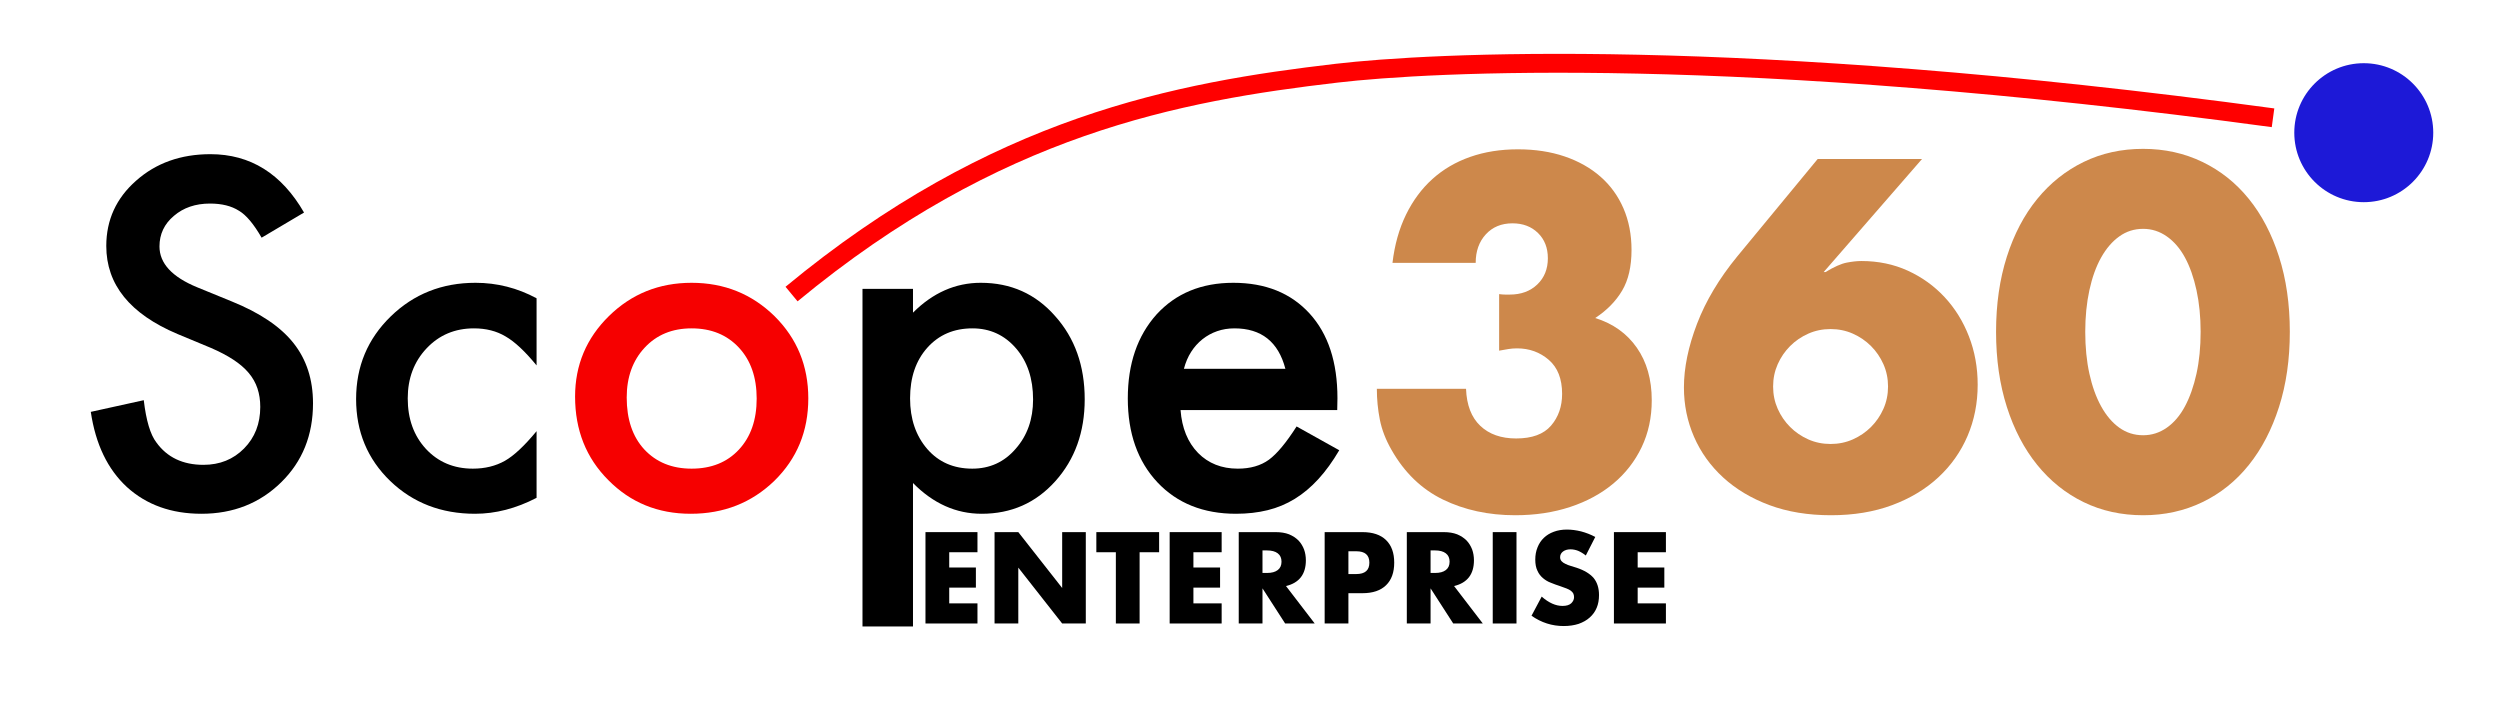 <?xml version="1.0" encoding="UTF-8" standalone="no"?>
<!DOCTYPE svg PUBLIC "-//W3C//DTD SVG 1.1//EN" "http://www.w3.org/Graphics/SVG/1.1/DTD/svg11.dtd">
<svg width="100%" height="100%" viewBox="0 0 1191 341" version="1.1" xmlns="http://www.w3.org/2000/svg" xmlns:xlink="http://www.w3.org/1999/xlink" xml:space="preserve" xmlns:serif="http://www.serif.com/" style="fill-rule:evenodd;clip-rule:evenodd;stroke-linejoin:round;stroke-miterlimit:1.5;">
    <g transform="matrix(4.811,0,0,4.811,-1881.46,-982.189)">
        <g id="Layer-5" serif:id="Layer 5">
            <g transform="matrix(12,0,0,12,481.77,265.895)">
                <path d="M0.508,-0.588L0.275,-0.588L0.275,-0.462L0.495,-0.462L0.495,-0.296L0.275,-0.296L0.275,-0.166L0.508,-0.166L0.508,-0L0.079,-0L0.079,-0.754L0.508,-0.754L0.508,-0.588Z" style="fill-rule:nonzero;"/>
            </g>
            <g transform="matrix(12,0,0,12,488.61,265.895)">
                <path d="M0.079,-0L0.079,-0.754L0.275,-0.754L0.637,-0.293L0.637,-0.754L0.832,-0.754L0.832,-0L0.637,-0L0.275,-0.461L0.275,-0L0.079,-0Z" style="fill-rule:nonzero;"/>
            </g>
            <g transform="matrix(12,0,0,12,499.542,265.895)">
                <path d="M0.365,-0.588L0.365,-0L0.169,-0L0.169,-0.588L0.008,-0.588L0.008,-0.754L0.526,-0.754L0.526,-0.588L0.365,-0.588Z" style="fill-rule:nonzero;"/>
            </g>
            <g transform="matrix(12,0,0,12,505.95,265.895)">
                <path d="M0.508,-0.588L0.275,-0.588L0.275,-0.462L0.495,-0.462L0.495,-0.296L0.275,-0.296L0.275,-0.166L0.508,-0.166L0.508,-0L0.079,-0L0.079,-0.754L0.508,-0.754L0.508,-0.588Z" style="fill-rule:nonzero;"/>
            </g>
            <g transform="matrix(12,0,0,12,512.79,265.895)">
                <path d="M0.275,-0.417L0.312,-0.417C0.351,-0.417 0.38,-0.425 0.401,-0.441C0.422,-0.457 0.432,-0.48 0.432,-0.51C0.432,-0.54 0.422,-0.563 0.401,-0.579C0.38,-0.595 0.351,-0.603 0.312,-0.603L0.275,-0.603L0.275,-0.417ZM0.706,-0L0.462,-0L0.275,-0.29L0.275,-0L0.079,-0L0.079,-0.754L0.384,-0.754C0.426,-0.754 0.463,-0.748 0.494,-0.736C0.525,-0.723 0.551,-0.706 0.572,-0.685C0.592,-0.664 0.607,-0.639 0.618,-0.611C0.628,-0.583 0.633,-0.553 0.633,-0.521C0.633,-0.464 0.619,-0.417 0.592,-0.382C0.564,-0.346 0.523,-0.322 0.469,-0.309L0.706,-0Z" style="fill-rule:nonzero;"/>
            </g>
            <g transform="matrix(12,0,0,12,521.298,265.895)">
                <path d="M0.275,-0.408L0.34,-0.408C0.412,-0.408 0.448,-0.439 0.448,-0.502C0.448,-0.565 0.412,-0.596 0.34,-0.596L0.275,-0.596L0.275,-0.408ZM0.275,-0L0.079,-0L0.079,-0.754L0.391,-0.754C0.476,-0.754 0.541,-0.732 0.586,-0.688C0.631,-0.644 0.653,-0.582 0.653,-0.502C0.653,-0.422 0.631,-0.36 0.586,-0.316C0.541,-0.272 0.476,-0.25 0.391,-0.25L0.275,-0.25L0.275,-0Z" style="fill-rule:nonzero;"/>
            </g>
            <g transform="matrix(12,0,0,12,529.434,265.895)">
                <path d="M0.275,-0.417L0.312,-0.417C0.351,-0.417 0.38,-0.425 0.401,-0.441C0.422,-0.457 0.432,-0.48 0.432,-0.51C0.432,-0.54 0.422,-0.563 0.401,-0.579C0.38,-0.595 0.351,-0.603 0.312,-0.603L0.275,-0.603L0.275,-0.417ZM0.706,-0L0.462,-0L0.275,-0.29L0.275,-0L0.079,-0L0.079,-0.754L0.384,-0.754C0.426,-0.754 0.463,-0.748 0.494,-0.736C0.525,-0.723 0.551,-0.706 0.572,-0.685C0.592,-0.664 0.607,-0.639 0.618,-0.611C0.628,-0.583 0.633,-0.553 0.633,-0.521C0.633,-0.464 0.619,-0.417 0.592,-0.382C0.564,-0.346 0.523,-0.322 0.469,-0.309L0.706,-0Z" style="fill-rule:nonzero;"/>
            </g>
            <g transform="matrix(12,0,0,12,537.942,265.895)">
                <rect x="0.079" y="-0.754" width="0.196" height="0.754" style="fill-rule:nonzero;"/>
            </g>
            <g transform="matrix(12,0,0,12,542.19,265.895)">
                <path d="M0.493,-0.561C0.472,-0.578 0.45,-0.591 0.429,-0.6C0.408,-0.608 0.387,-0.612 0.367,-0.612C0.342,-0.612 0.321,-0.606 0.305,-0.594C0.289,-0.582 0.281,-0.566 0.281,-0.547C0.281,-0.534 0.285,-0.523 0.293,-0.514C0.301,-0.505 0.312,-0.498 0.325,-0.492C0.338,-0.485 0.352,-0.48 0.369,-0.475C0.385,-0.47 0.401,-0.465 0.417,-0.46C0.481,-0.439 0.528,-0.41 0.558,-0.375C0.587,-0.339 0.602,-0.292 0.602,-0.235C0.602,-0.196 0.596,-0.161 0.583,-0.13C0.57,-0.099 0.551,-0.072 0.526,-0.05C0.501,-0.027 0.47,-0.01 0.434,0.003C0.397,0.015 0.356,0.021 0.31,0.021C0.215,0.021 0.126,-0.007 0.045,-0.064L0.129,-0.222C0.158,-0.196 0.187,-0.177 0.216,-0.164C0.245,-0.151 0.273,-0.145 0.301,-0.145C0.333,-0.145 0.357,-0.152 0.373,-0.167C0.388,-0.182 0.396,-0.198 0.396,-0.217C0.396,-0.228 0.394,-0.238 0.39,-0.247C0.386,-0.255 0.379,-0.263 0.37,-0.27C0.361,-0.277 0.349,-0.283 0.334,-0.289C0.319,-0.295 0.3,-0.302 0.279,-0.309C0.254,-0.317 0.229,-0.326 0.205,-0.336C0.18,-0.345 0.159,-0.358 0.14,-0.374C0.121,-0.39 0.105,-0.41 0.094,-0.435C0.082,-0.459 0.076,-0.49 0.076,-0.527C0.076,-0.564 0.082,-0.598 0.095,-0.629C0.107,-0.659 0.124,-0.685 0.147,-0.707C0.169,-0.728 0.196,-0.745 0.229,-0.757C0.261,-0.769 0.297,-0.775 0.337,-0.775C0.374,-0.775 0.413,-0.77 0.454,-0.76C0.495,-0.749 0.534,-0.734 0.571,-0.714L0.493,-0.561Z" style="fill-rule:nonzero;"/>
            </g>
            <g transform="matrix(12,0,0,12,549.942,265.895)">
                <path d="M0.508,-0.588L0.275,-0.588L0.275,-0.462L0.495,-0.462L0.495,-0.296L0.275,-0.296L0.275,-0.166L0.508,-0.166L0.508,-0L0.079,-0L0.079,-0.754L0.508,-0.754L0.508,-0.588Z" style="fill-rule:nonzero;"/>
            </g>
        </g>
    </g>
    <g id="Layer-4" serif:id="Layer 4">
        <path d="M377.091,140.09C474.495,59.502 561.151,43.719 636.812,34.868C680.397,29.769 827.289,21.435 1082.87,56.111" style="fill:none;stroke:rgb(255,0,0);stroke-width:9px;"/>
    </g>
    <g id="Layer-3" serif:id="Layer 3">
        <path d="M1093,63.214C1093,44.931 1107.82,30.109 1126.1,30.109C1144.38,30.109 1159.2,44.931 1159.2,63.214C1159.2,81.497 1144.38,96.318 1126.1,96.318C1107.82,96.318 1093,81.497 1093,63.214Z" style="fill:rgb(29,25,215);"/>
    </g>
    <g id="Layer-1" serif:id="Layer 1">
        <g>
            <path d="M714.186,140.119C715.354,140.265 716.339,140.338 717.142,140.338L719.223,140.338C724.625,140.338 729.005,138.732 732.363,135.52C735.721,132.308 737.4,128.147 737.4,123.037C737.4,118.073 735.83,114.058 732.691,110.992C729.552,107.926 725.501,106.393 720.537,106.393C715.281,106.393 711.047,108.145 707.835,111.649C704.623,115.153 703.017,119.679 703.017,125.227L663.378,125.227C664.4,116.613 666.553,108.948 669.838,102.232C673.123,95.516 677.321,89.859 682.431,85.26C687.541,80.661 693.527,77.157 700.389,74.748C707.251,72.339 714.843,71.134 723.165,71.134C731.341,71.134 738.75,72.266 745.393,74.529C752.036,76.792 757.73,80.004 762.475,84.165C767.22,88.326 770.87,93.363 773.425,99.276C775.98,105.189 777.258,111.795 777.258,119.095C777.258,126.979 775.761,133.44 772.768,138.477C769.775,143.514 765.505,147.857 759.957,151.507C768.425,154.135 775.031,158.844 779.776,165.633C784.521,172.422 786.894,180.78 786.894,190.708C786.894,198.884 785.288,206.33 782.076,213.046C778.864,219.762 774.374,225.529 768.607,230.347C762.84,235.165 755.978,238.888 748.021,241.516C740.064,244.144 731.341,245.458 721.851,245.458C709.149,245.458 697.688,242.976 687.468,238.012C677.248,233.048 669.072,225.164 662.94,214.36C660.166,209.542 658.304,204.724 657.355,199.906C656.406,195.088 655.932,190.197 655.932,185.233L698.418,185.233C698.71,192.971 700.973,198.848 705.207,202.863C709.441,206.878 715.135,208.885 722.289,208.885C729.881,208.885 735.429,206.841 738.933,202.753C742.437,198.665 744.189,193.628 744.189,187.642C744.189,180.488 742.072,175.086 737.838,171.436C733.604,167.786 728.567,165.961 722.727,165.961C721.267,165.961 719.88,166.071 718.566,166.29C717.252,166.509 715.792,166.764 714.186,167.056L714.186,140.119Z" style="fill:rgb(205,136,75);"/>
            <path d="M915.666,75.733L868.8,129.607L869.676,129.607C873.764,127.125 877.122,125.629 879.75,125.118C882.378,124.607 884.714,124.351 886.758,124.351C894.788,124.351 902.161,125.884 908.877,128.95C915.593,132.016 921.433,136.214 926.397,141.543C931.361,146.872 935.23,153.113 938.004,160.267C940.778,167.421 942.165,175.086 942.165,183.262C942.165,192.022 940.559,200.162 937.347,207.681C934.135,215.2 929.499,221.77 923.44,227.391C917.381,233.012 910.045,237.428 901.431,240.64C892.817,243.852 883.108,245.458 872.304,245.458C861.354,245.458 851.572,243.852 842.958,240.64C834.344,237.428 827.007,233.048 820.948,227.5C814.889,221.952 810.254,215.492 807.042,208.119C803.83,200.746 802.224,192.898 802.224,184.576C802.224,175.232 804.304,165.122 808.465,154.245C812.626,143.368 819.014,132.673 827.628,122.161L865.953,75.733L915.666,75.733ZM844.71,184.138C844.71,187.934 845.44,191.475 846.9,194.76C848.36,198.045 850.331,200.928 852.813,203.41C855.295,205.892 858.178,207.863 861.463,209.323C864.748,210.783 868.289,211.513 872.085,211.513C875.881,211.513 879.421,210.783 882.706,209.323C885.991,207.863 888.875,205.892 891.357,203.41C893.839,200.928 895.81,198.045 897.27,194.76C898.73,191.475 899.46,187.934 899.46,184.138C899.46,180.342 898.73,176.802 897.27,173.517C895.81,170.232 893.839,167.348 891.357,164.866C888.875,162.384 885.991,160.413 882.706,158.953C879.421,157.493 875.881,156.763 872.085,156.763C868.289,156.763 864.748,157.493 861.463,158.953C858.178,160.413 855.295,162.384 852.813,164.866C850.331,167.348 848.36,170.232 846.9,173.517C845.44,176.802 844.71,180.342 844.71,184.138Z" style="fill:rgb(205,136,75);"/>
            <path d="M993.411,158.077C993.411,165.377 994.068,172.02 995.382,178.006C996.696,183.992 998.557,189.175 1000.97,193.555C1003.38,197.935 1006.26,201.33 1009.62,203.739C1012.97,206.148 1016.77,207.352 1021,207.352C1025.09,207.352 1028.85,206.148 1032.28,203.739C1035.71,201.33 1038.6,197.935 1040.93,193.555C1043.27,189.175 1045.09,183.992 1046.41,178.006C1047.72,172.02 1048.38,165.377 1048.38,158.077C1048.38,150.923 1047.72,144.317 1046.41,138.258C1045.09,132.199 1043.27,127.016 1040.93,122.709C1038.6,118.402 1035.71,115.044 1032.28,112.635C1028.85,110.226 1025.09,109.021 1021,109.021C1016.77,109.021 1012.97,110.226 1009.62,112.635C1006.26,115.044 1003.38,118.402 1000.97,122.709C998.557,127.016 996.696,132.199 995.382,138.258C994.068,144.317 993.411,150.923 993.411,158.077ZM950.925,158.077C950.925,144.937 952.64,133.002 956.071,122.271C959.502,111.54 964.32,102.378 970.525,94.786C976.73,87.194 984.103,81.318 992.644,77.157C1001.19,72.996 1010.64,70.915 1021,70.915C1031.22,70.915 1040.64,72.996 1049.26,77.157C1057.87,81.318 1065.24,87.194 1071.37,94.786C1077.51,102.378 1082.29,111.54 1085.72,122.271C1089.15,133.002 1090.87,144.937 1090.87,158.077C1090.87,171.217 1089.15,183.153 1085.72,193.884C1082.29,204.615 1077.51,213.813 1071.37,221.478C1065.24,229.143 1057.87,235.056 1049.26,239.217C1040.64,243.378 1031.22,245.458 1021,245.458C1010.64,245.458 1001.19,243.378 992.644,239.217C984.103,235.056 976.73,229.143 970.525,221.478C964.32,213.813 959.502,204.615 956.071,193.884C952.64,183.153 950.925,171.217 950.925,158.077Z" style="fill:rgb(205,136,75);"/>
        </g>
        <g>
            <path d="M144.84,101.255L124.63,113.232C120.852,106.673 117.252,102.396 113.83,100.4C110.265,98.118 105.667,96.978 100.035,96.978C93.12,96.978 87.382,98.938 82.819,102.859C78.257,106.709 75.975,111.556 75.975,117.402C75.975,125.458 81.964,131.945 93.94,136.864L110.408,143.601C123.81,149.019 133.612,155.631 139.815,163.437C146.017,171.243 149.118,180.814 149.118,192.149C149.118,207.333 144.056,219.88 133.933,229.789C123.739,239.77 111.085,244.76 95.972,244.76C81.643,244.76 69.809,240.518 60.47,232.035C51.274,223.552 45.535,211.611 43.254,196.212L68.49,190.652C69.631,200.347 71.627,207.048 74.478,210.755C79.611,217.884 87.096,221.448 96.934,221.448C104.705,221.448 111.156,218.846 116.289,213.642C121.422,208.438 123.988,201.844 123.988,193.86C123.988,190.652 123.543,187.711 122.652,185.038C121.761,182.364 120.37,179.905 118.481,177.659C116.592,175.414 114.151,173.311 111.156,171.35C108.162,169.39 104.598,167.518 100.463,165.736L84.53,159.106C61.931,149.553 50.632,135.581 50.632,117.188C50.632,104.784 55.373,94.411 64.854,86.071C74.336,77.658 86.134,73.452 100.249,73.452C119.283,73.452 134.147,82.72 144.84,101.255Z"/>
            <path d="M255.624,142.104L255.624,174.077C250.134,167.376 245.215,162.778 240.867,160.282C236.589,157.716 231.564,156.433 225.789,156.433C216.735,156.433 209.214,159.605 203.226,165.95C197.238,172.295 194.244,180.243 194.244,189.796C194.244,199.563 197.131,207.583 202.905,213.856C208.751,220.13 216.201,223.266 225.255,223.266C231.029,223.266 236.126,222.019 240.546,219.524C244.823,217.1 249.849,212.395 255.624,205.408L255.624,237.168C245.857,242.229 236.09,244.76 226.324,244.76C210.213,244.76 196.739,239.556 185.903,229.148C175.067,218.668 169.649,205.658 169.649,190.117C169.649,174.576 175.138,161.459 186.117,150.765C197.095,140.072 210.569,134.725 226.538,134.725C236.803,134.725 246.499,137.185 255.624,142.104Z"/>
        </g>
        <g>
            <path d="M273.97,188.941C273.97,173.899 279.353,161.102 290.117,150.552C300.882,140.001 313.999,134.725 329.469,134.725C345.01,134.725 358.198,140.036 369.034,150.658C379.728,161.281 385.074,174.326 385.074,189.796C385.074,205.408 379.692,218.49 368.927,229.041C358.091,239.52 344.796,244.76 329.041,244.76C313.429,244.76 300.347,239.413 289.796,228.72C279.246,218.169 273.97,204.909 273.97,188.941ZM298.565,189.368C298.565,199.777 301.345,208.01 306.906,214.07C312.609,220.201 320.13,223.266 329.469,223.266C338.879,223.266 346.4,220.237 352.032,214.177C357.664,208.117 360.48,200.026 360.48,189.903C360.48,179.78 357.664,171.689 352.032,165.629C346.329,159.498 338.808,156.433 329.469,156.433C320.273,156.433 312.823,159.498 307.12,165.629C301.417,171.76 298.565,179.673 298.565,189.368Z" style="fill:rgb(246,0,0);"/>
        </g>
        <g>
            <path d="M434.949,298.441L410.889,298.441L410.889,137.613L434.949,137.613L434.949,148.948C444.431,139.466 455.195,134.725 467.243,134.725C481.572,134.725 493.371,140.001 502.638,150.552C512.048,161.031 516.754,174.255 516.754,190.224C516.754,205.836 512.084,218.846 502.745,229.255C493.478,239.592 481.786,244.76 467.671,244.76C455.481,244.76 444.573,239.877 434.949,230.11L434.949,298.441ZM492.159,190.331C492.159,180.35 489.45,172.223 484.032,165.95C478.543,159.605 471.628,156.433 463.287,156.433C454.447,156.433 447.282,159.498 441.793,165.629C436.304,171.76 433.559,179.816 433.559,189.796C433.559,199.563 436.304,207.618 441.793,213.963C447.211,220.165 454.34,223.266 463.18,223.266C471.521,223.266 478.4,220.13 483.818,213.856C489.379,207.583 492.159,199.741 492.159,190.331Z"/>
            <path d="M637.054,195.357L562.414,195.357C563.056,203.911 565.836,210.719 570.755,215.781C575.674,220.771 581.983,223.266 589.682,223.266C595.671,223.266 600.625,221.841 604.546,218.989C608.396,216.137 612.78,210.862 617.699,203.163L638.016,214.498C634.88,219.844 631.565,224.425 628.071,228.239C624.578,232.053 620.836,235.189 616.843,237.649C612.851,240.108 608.538,241.908 603.904,243.049C599.271,244.19 594.245,244.76 588.827,244.76C573.286,244.76 560.81,239.77 551.4,229.789C541.99,219.738 537.285,206.406 537.285,189.796C537.285,173.328 541.847,159.997 550.972,149.803C560.169,139.751 572.359,134.725 587.544,134.725C602.871,134.725 614.99,139.609 623.901,149.375C632.741,159.071 637.161,172.509 637.161,189.689L637.054,195.357ZM612.352,175.681C609.002,162.849 600.91,156.433 588.078,156.433C585.155,156.433 582.411,156.878 579.844,157.77C577.278,158.661 574.943,159.944 572.84,161.619C570.737,163.294 568.937,165.308 567.44,167.661C565.943,170.013 564.802,172.687 564.018,175.681L612.352,175.681Z"/>
        </g>
    </g>
</svg>
